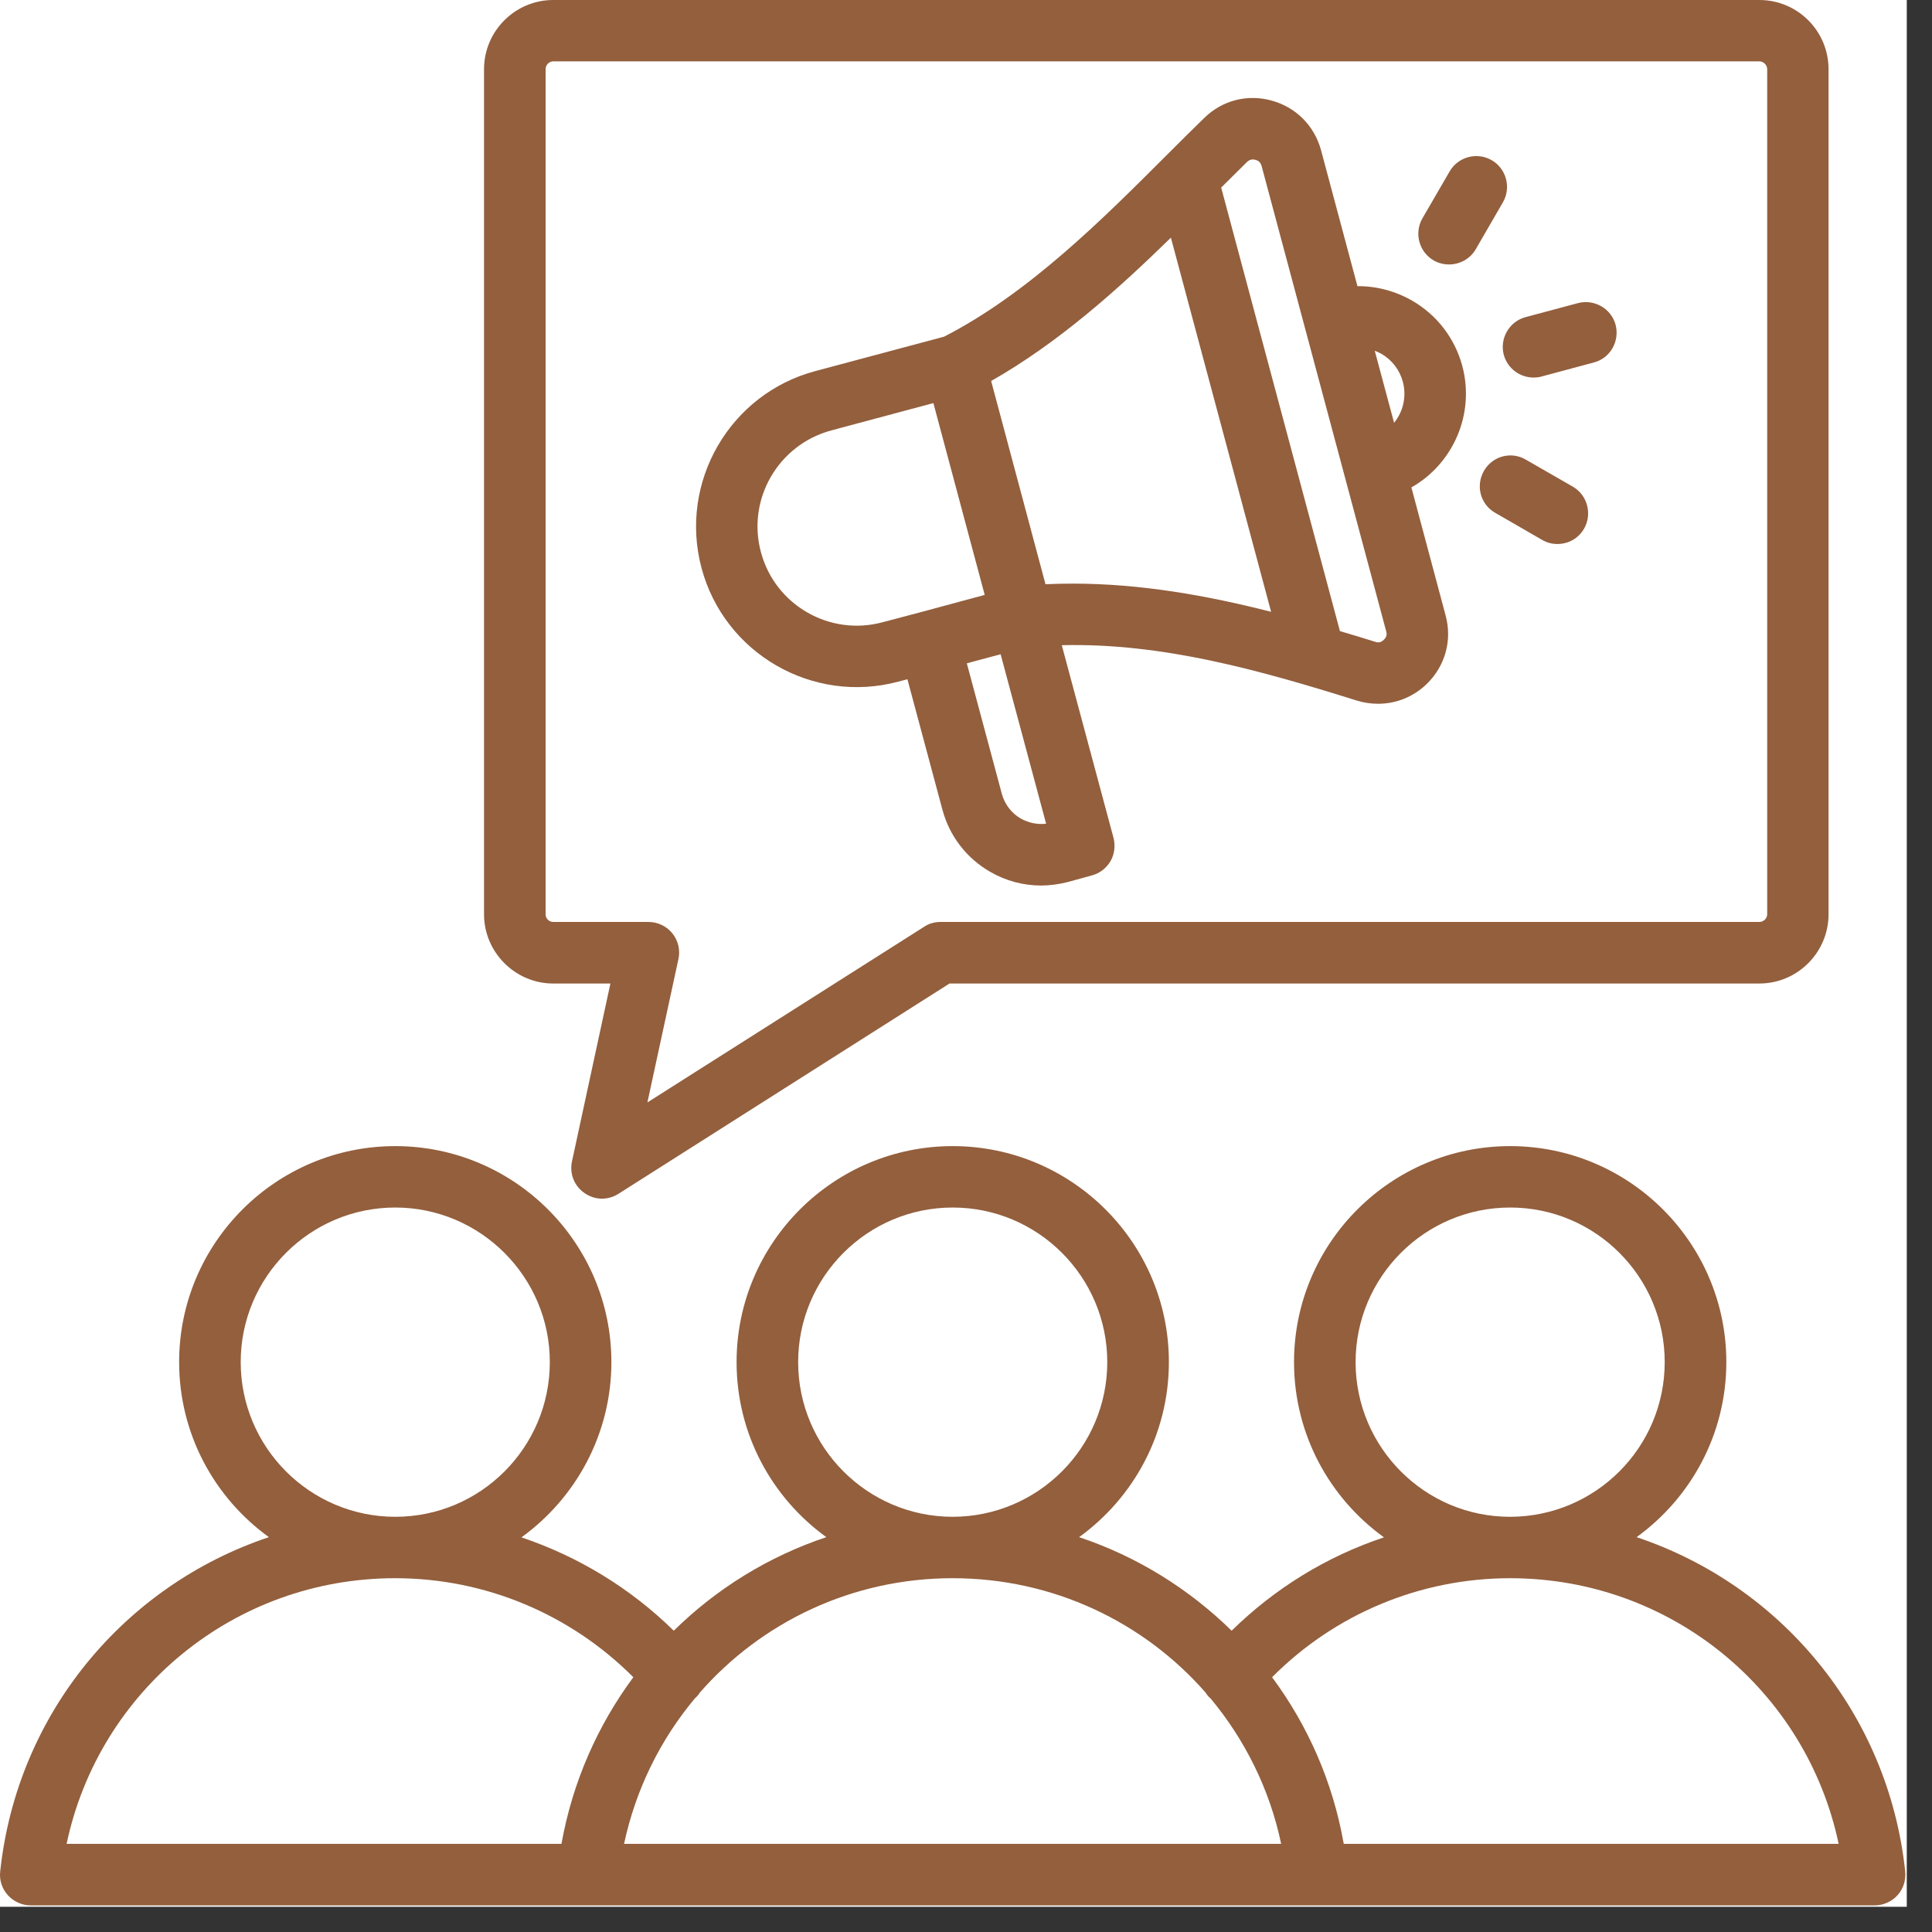 <svg xmlns="http://www.w3.org/2000/svg" xmlns:xlink="http://www.w3.org/1999/xlink" width="50" zoomAndPan="magnify" viewBox="0 0 37.5 37.5" height="50" preserveAspectRatio="xMidYMid meet" version="1.0"><rect x="0" y="0" width="37.5" height="37.5" fill="#333333" stroke="none"/><defs><clipPath id="c75d230166"><path d="M 0 0 L 37.008 0 L 37.008 37.008 L 0 37.008 Z M 0 0 " clip-rule="nonzero"/></clipPath><clipPath id="01bed12431"><path d="M 0 0 L 36.984 0 L 36.984 37 L 0 37 Z M 0 0 " clip-rule="nonzero"/></clipPath></defs><g clip-path="url(#c75d230166)"><path fill="#ffffff" d="M 0 0 L 37.008 0 L 37.008 37.008 L 0 37.008 Z M 0 0 " fill-opacity="1" fill-rule="nonzero"/><path fill="#ffffff" d="M 0 0 L 37.008 0 L 37.008 37.008 L 0 37.008 Z M 0 0 " fill-opacity="1" fill-rule="nonzero"/></g><g clip-path="url(#01bed12431)"><path fill="#935f3d" d="M 36.98 36.324 C 36.652 33.25 34.559 30.77 31.766 29.836 C 32.82 29.074 33.508 27.836 33.508 26.438 C 33.508 24.125 31.625 22.246 29.312 22.246 C 27 22.246 25.117 24.125 25.117 26.438 C 25.117 27.836 25.805 29.078 26.863 29.84 C 25.758 30.207 24.75 30.824 23.906 31.652 C 23.078 30.84 22.07 30.211 20.945 29.836 C 22 29.074 22.688 27.836 22.688 26.438 C 22.688 24.125 20.805 22.246 18.492 22.246 C 16.18 22.246 14.297 24.125 14.297 26.438 C 14.297 27.836 14.984 29.074 16.039 29.836 C 14.914 30.211 13.902 30.84 13.078 31.652 C 12.234 30.824 11.223 30.211 10.121 29.84 C 11.176 29.078 11.867 27.836 11.867 26.438 C 11.867 24.125 9.984 22.246 7.672 22.246 C 5.359 22.246 3.477 24.125 3.477 26.438 C 3.477 27.836 4.164 29.074 5.219 29.836 C 2.426 30.77 0.332 33.25 0.004 36.324 C -0.016 36.492 0.039 36.66 0.152 36.785 C 0.266 36.91 0.426 36.984 0.598 36.984 L 11.414 36.984 C 11.418 36.984 11.418 36.984 11.418 36.984 L 36.387 36.984 C 36.555 36.984 36.719 36.91 36.832 36.785 C 36.945 36.66 36.996 36.492 36.98 36.324 Z M 26.312 26.438 C 26.312 24.785 27.656 23.438 29.312 23.438 C 30.969 23.438 32.312 24.785 32.312 26.438 C 32.312 28.094 30.969 29.438 29.312 29.441 C 29.312 29.441 29.312 29.441 29.309 29.441 C 27.656 29.441 26.312 28.094 26.312 26.438 Z M 15.492 26.438 C 15.492 24.785 16.836 23.438 18.492 23.438 C 20.148 23.438 21.492 24.785 21.492 26.438 C 21.492 28.094 20.148 29.438 18.492 29.441 C 18.492 29.441 18.492 29.441 18.488 29.441 C 16.836 29.438 15.492 28.094 15.492 26.438 Z M 4.672 26.438 C 4.672 24.785 6.016 23.438 7.672 23.438 C 9.324 23.438 10.672 24.785 10.672 26.438 C 10.672 28.094 9.328 29.441 7.672 29.441 C 7.672 29.441 7.668 29.441 7.668 29.441 C 6.016 29.438 4.672 28.094 4.672 26.438 Z M 7.668 30.633 C 7.672 30.633 7.672 30.633 7.672 30.633 C 9.414 30.633 11.07 31.328 12.293 32.555 C 11.602 33.488 11.113 34.586 10.898 35.789 L 1.293 35.789 C 1.922 32.809 4.555 30.633 7.668 30.633 Z M 12.113 35.789 C 12.34 34.727 12.82 33.762 13.488 32.965 C 13.523 32.934 13.559 32.895 13.582 32.855 C 14.781 31.484 16.543 30.633 18.488 30.633 C 18.492 30.633 18.492 30.633 18.492 30.633 C 20.441 30.633 22.203 31.484 23.402 32.855 C 23.426 32.895 23.457 32.934 23.496 32.965 C 24.16 33.762 24.645 34.727 24.867 35.789 Z M 26.082 35.789 C 25.871 34.586 25.383 33.488 24.691 32.555 C 25.91 31.328 27.566 30.633 29.312 30.633 C 32.43 30.633 35.059 32.809 35.688 35.789 Z M 10.738 19.09 L 11.848 19.09 L 11.102 22.543 C 11.051 22.777 11.145 23.02 11.344 23.156 C 11.445 23.227 11.562 23.266 11.684 23.266 C 11.793 23.266 11.906 23.234 12.004 23.172 L 18.43 19.09 L 34.148 19.09 C 34.891 19.09 35.492 18.484 35.492 17.746 L 35.492 1.344 C 35.492 0.602 34.891 0 34.148 0 L 10.738 0 C 10 0 9.395 0.602 9.395 1.344 L 9.395 17.746 C 9.395 18.484 10 19.09 10.738 19.09 Z M 10.59 1.344 C 10.59 1.262 10.656 1.191 10.738 1.191 L 34.148 1.191 C 34.23 1.191 34.301 1.262 34.301 1.344 L 34.301 17.746 C 34.301 17.828 34.23 17.895 34.148 17.895 L 18.254 17.895 C 18.141 17.895 18.031 17.926 17.938 17.988 L 12.566 21.398 L 13.168 18.617 C 13.207 18.441 13.164 18.258 13.051 18.117 C 12.938 17.977 12.766 17.895 12.586 17.895 L 10.738 17.895 C 10.656 17.895 10.59 17.828 10.59 17.746 Z M 17.438 13.23 L 17.613 13.184 L 18.293 15.719 C 18.43 16.227 18.758 16.656 19.219 16.922 C 19.523 17.098 19.863 17.188 20.207 17.188 C 20.379 17.188 20.551 17.164 20.723 17.121 L 21.191 16.992 C 21.344 16.953 21.473 16.852 21.555 16.715 C 21.633 16.578 21.652 16.414 21.613 16.262 L 20.609 12.523 C 22.562 12.477 24.438 13.004 26.336 13.598 C 26.473 13.641 26.613 13.66 26.75 13.66 C 27.094 13.66 27.426 13.531 27.688 13.281 C 28.051 12.93 28.191 12.43 28.059 11.945 L 27.395 9.461 C 28.203 9.004 28.633 8.039 28.383 7.102 C 28.238 6.566 27.891 6.113 27.41 5.836 C 27.082 5.648 26.715 5.551 26.348 5.555 L 25.641 2.914 C 25.512 2.441 25.156 2.082 24.684 1.953 C 24.211 1.82 23.719 1.949 23.371 2.293 C 23.141 2.516 22.91 2.746 22.664 2.992 C 21.395 4.262 19.957 5.699 18.324 6.535 L 15.824 7.203 C 14.16 7.648 13.172 9.363 13.617 11.027 C 14.062 12.688 15.777 13.676 17.438 13.23 Z M 19.812 15.887 C 19.629 15.781 19.5 15.609 19.445 15.406 L 18.766 12.875 L 19.422 12.699 L 20.305 15.988 C 20.137 16.008 19.965 15.973 19.812 15.887 Z M 20.293 11.34 L 19.238 7.395 C 20.539 6.656 21.688 5.629 22.727 4.613 L 24.672 11.875 C 23.43 11.559 22.145 11.328 20.82 11.328 C 20.645 11.328 20.469 11.332 20.293 11.34 Z M 26.812 6.867 C 27.02 6.988 27.168 7.18 27.23 7.414 C 27.305 7.699 27.234 7.992 27.059 8.207 L 26.684 6.809 C 26.727 6.824 26.77 6.844 26.812 6.867 Z M 24.367 3.102 C 24.434 3.121 24.469 3.156 24.488 3.223 L 26.906 12.254 C 26.926 12.32 26.91 12.371 26.859 12.418 C 26.809 12.469 26.758 12.48 26.691 12.457 C 26.465 12.387 26.238 12.316 26.008 12.25 L 23.703 3.641 C 23.875 3.473 24.039 3.305 24.203 3.145 C 24.254 3.098 24.301 3.086 24.367 3.102 Z M 16.133 8.355 L 18.117 7.824 L 19.113 11.547 L 17.883 11.879 L 17.129 12.078 C 16.102 12.355 15.043 11.742 14.77 10.719 C 14.492 9.691 15.105 8.633 16.133 8.355 Z M 30.746 10.262 C 30.637 10.453 30.438 10.559 30.23 10.559 C 30.129 10.559 30.027 10.535 29.934 10.48 L 29.02 9.953 C 28.734 9.789 28.637 9.426 28.805 9.137 C 28.969 8.852 29.332 8.754 29.617 8.922 L 30.527 9.445 C 30.812 9.609 30.91 9.977 30.746 10.262 Z M 29.609 6.156 L 30.629 5.883 C 30.945 5.801 31.273 5.988 31.359 6.305 C 31.441 6.625 31.254 6.953 30.938 7.035 L 29.918 7.309 C 29.867 7.324 29.816 7.328 29.766 7.328 C 29.5 7.328 29.262 7.152 29.188 6.887 C 29.105 6.57 29.293 6.242 29.609 6.156 Z M 27.609 4.238 L 28.137 3.328 C 28.301 3.043 28.668 2.945 28.953 3.109 C 29.238 3.273 29.336 3.641 29.172 3.926 L 28.645 4.836 C 28.535 5.027 28.332 5.133 28.125 5.133 C 28.027 5.133 27.922 5.109 27.828 5.055 C 27.543 4.891 27.445 4.523 27.609 4.238 Z M 27.609 4.238 " fill-opacity="1" fill-rule="nonzero"/></g></svg>